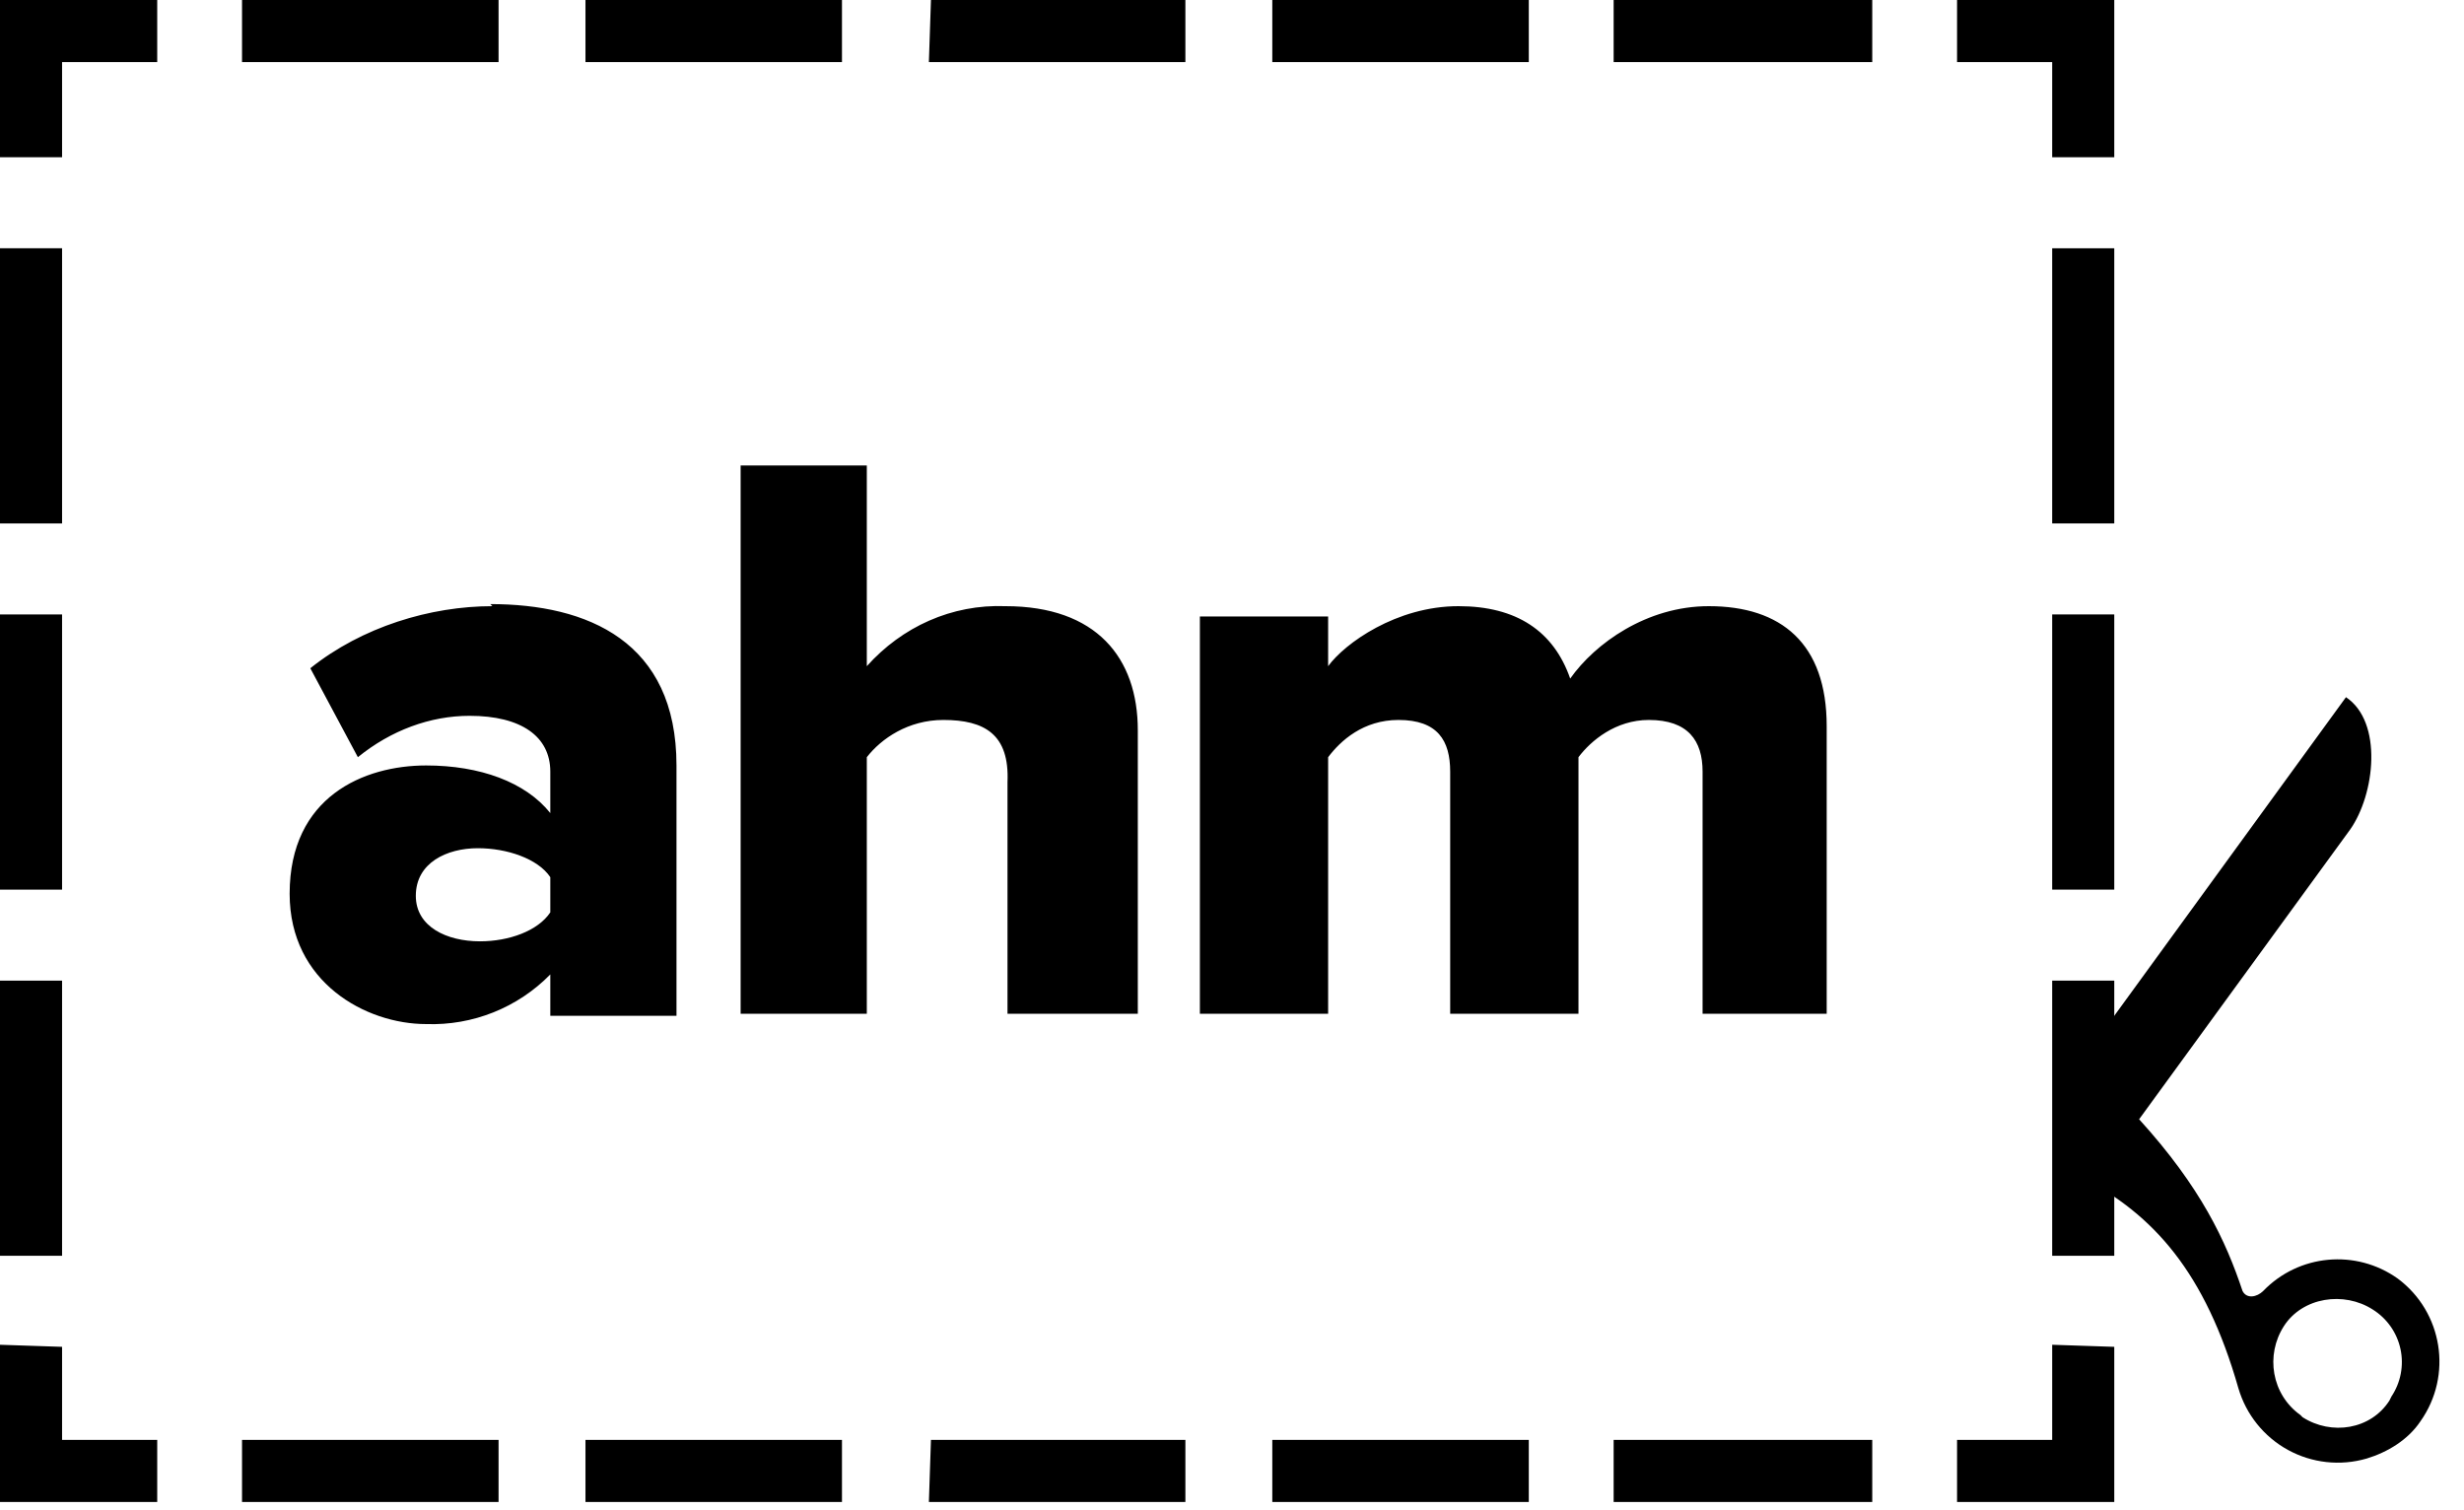 <?xml version="1.0" encoding="UTF-8"?>
<svg width="62px" height="38px" viewBox="0 0 62 38" version="1.1" xmlns="http://www.w3.org/2000/svg" xmlns:xlink="http://www.w3.org/1999/xlink">
    <!-- Generator: Sketch 54.1 (76490) - https://sketchapp.com -->
    <title>ahm-logo</title>
    <desc>Created with Sketch.</desc>
    <g id="Page-1" stroke="none" stroke-width="1" fill="none" fill-rule="evenodd">
        <g id="Dekstop-Step1" transform="translate(-185, -688)" fill="#000000" fill-rule="nonzero">
            <g id="Partner" transform="translate(0, 672)">
                <g id="Stacked-Group" transform="translate(156, 8)">
                    <g id="Logo-2">
                        <g id="ahm-logo" transform="translate(29, 8)">
                            <path d="M25.351,19.677 L25.351,25.507 L28.63,25.507 L28.63,18.375 C28.63,16.553 27.589,15.252 25.299,15.252 C23.945,15.2 22.696,15.773 21.811,16.762 L21.811,11.712 L18.636,11.712 L18.636,25.507 L21.811,25.507 L21.811,19.052 C22.175,18.584 22.852,18.115 23.737,18.115 C24.778,18.115 25.403,18.479 25.351,19.677 L25.351,19.677 Z M12.389,15.252 C10.827,15.252 9.11,15.773 7.808,16.814 L9.005,19.052 C9.838,18.375 10.827,18.011 11.816,18.011 C13.118,18.011 13.847,18.532 13.847,19.416 L13.847,20.458 C13.222,19.677 12.077,19.26 10.723,19.26 C9.162,19.26 7.288,20.041 7.288,22.488 C7.288,24.726 9.214,25.767 10.723,25.767 C11.894,25.808 13.027,25.355 13.847,24.518 L13.847,25.559 L17.022,25.559 L17.022,19.26 C17.022,16.137 14.784,15.2 12.337,15.2 L12.389,15.252 Z M13.847,22.956 C13.534,23.425 12.805,23.685 12.077,23.685 C11.244,23.685 10.463,23.321 10.463,22.54 C10.463,21.707 11.244,21.342 12.025,21.342 C12.753,21.342 13.534,21.603 13.847,22.071 L13.847,22.956 Z M42.997,15.252 C41.436,15.252 40.134,16.189 39.51,17.074 C39.093,15.877 38.156,15.252 36.699,15.252 C35.137,15.252 33.836,16.189 33.419,16.762 L33.419,15.512 L30.192,15.512 L30.192,25.507 L33.419,25.507 L33.419,19.052 C33.732,18.636 34.304,18.115 35.189,18.115 C36.178,18.115 36.49,18.636 36.49,19.416 L36.49,25.507 L39.718,25.507 L39.718,19.052 C40.03,18.636 40.655,18.115 41.488,18.115 C42.477,18.115 42.841,18.636 42.841,19.416 L42.841,25.507 L45.964,25.507 L45.964,18.271 C45.964,16.189 44.819,15.252 42.997,15.252 L42.997,15.252 Z M60.123,35.241 C59.655,35.97 58.666,36.126 57.937,35.658 L57.885,35.605 C57.156,35.085 57,34.096 57.468,33.367 C57.937,32.638 58.978,32.482 59.707,32.951 C60.063,33.175 60.314,33.533 60.402,33.945 C60.49,34.357 60.408,34.786 60.175,35.137 L60.123,35.241 L60.123,35.241 Z M60.332,32.17 C59.282,31.422 57.843,31.555 56.948,32.482 C56.792,32.638 56.532,32.69 56.427,32.482 C56.011,31.233 55.386,29.879 53.825,28.162 L59.134,20.874 C59.759,19.989 59.967,18.167 59.03,17.542 L52.367,26.704 L52.367,29.619 C54.189,30.556 55.49,32.014 56.323,34.929 C56.517,35.591 56.965,36.15 57.57,36.482 C58.176,36.814 58.888,36.892 59.551,36.699 C60.071,36.542 60.592,36.23 60.904,35.762 C61.72,34.608 61.466,33.013 60.332,32.17 L60.332,32.17 Z M51.638,33.836 L51.638,36.23 L49.244,36.23 L49.244,37.792 L53.2,37.792 L53.2,33.888 L51.638,33.836 Z M40.603,37.792 L47.11,37.792 L47.11,36.23 L40.603,36.23 L40.603,37.792 Z M32.014,37.792 L38.468,37.792 L38.468,36.23 L32.014,36.23 L32.014,37.792 Z M23.373,37.792 L29.827,37.792 L29.827,36.23 L23.425,36.23 L23.373,37.792 Z M14.732,37.792 L21.186,37.792 L21.186,36.23 L14.732,36.23 L14.732,37.792 L14.732,37.792 Z M6.09,37.792 L12.545,37.792 L12.545,36.23 L6.09,36.23 L6.09,37.792 L6.09,37.792 Z M0,33.836 L0,37.792 L3.956,37.792 L3.956,36.23 L1.562,36.23 L1.562,33.888 L0,33.836 Z M0,13.17 L1.562,13.17 L1.562,6.247 L0,6.247 L0,13.17 L0,13.17 Z M0,22.384 L1.562,22.384 L1.562,15.46 L0,15.46 L0,22.384 Z M0,31.597 L1.562,31.597 L1.562,24.674 L0,24.674 L0,31.597 Z M0,0 L0,3.956 L1.562,3.956 L1.562,1.562 L3.956,1.562 L3.956,0 L0,0 Z M40.603,1.562 L47.11,1.562 L47.11,0 L40.603,0 L40.603,1.562 Z M32.014,1.562 L38.468,1.562 L38.468,0 L32.014,0 L32.014,1.562 Z M23.373,1.562 L29.827,1.562 L29.827,0 L23.425,0 L23.373,1.562 Z M14.732,1.562 L21.186,1.562 L21.186,0 L14.732,0 L14.732,1.562 Z M6.09,1.562 L12.545,1.562 L12.545,0 L6.09,0 L6.09,1.562 Z M49.244,0 L49.244,1.562 L51.638,1.562 L51.638,3.956 L53.2,3.956 L53.2,0 L49.244,0 Z" id="Shape"></path>
                            <path d="M53.2,31.597 L51.638,31.597 L51.638,24.674 L53.2,24.674 L53.2,31.597 Z M53.2,22.384 L51.638,22.384 L51.638,15.46 L53.2,15.46 L53.2,22.384 Z M53.2,13.17 L51.638,13.17 L51.638,6.247 L53.2,6.247 L53.2,13.17 Z" id="Shape"></path>
                        </g>
                    </g>
                </g>
            </g>
        </g>
    </g>
</svg>
